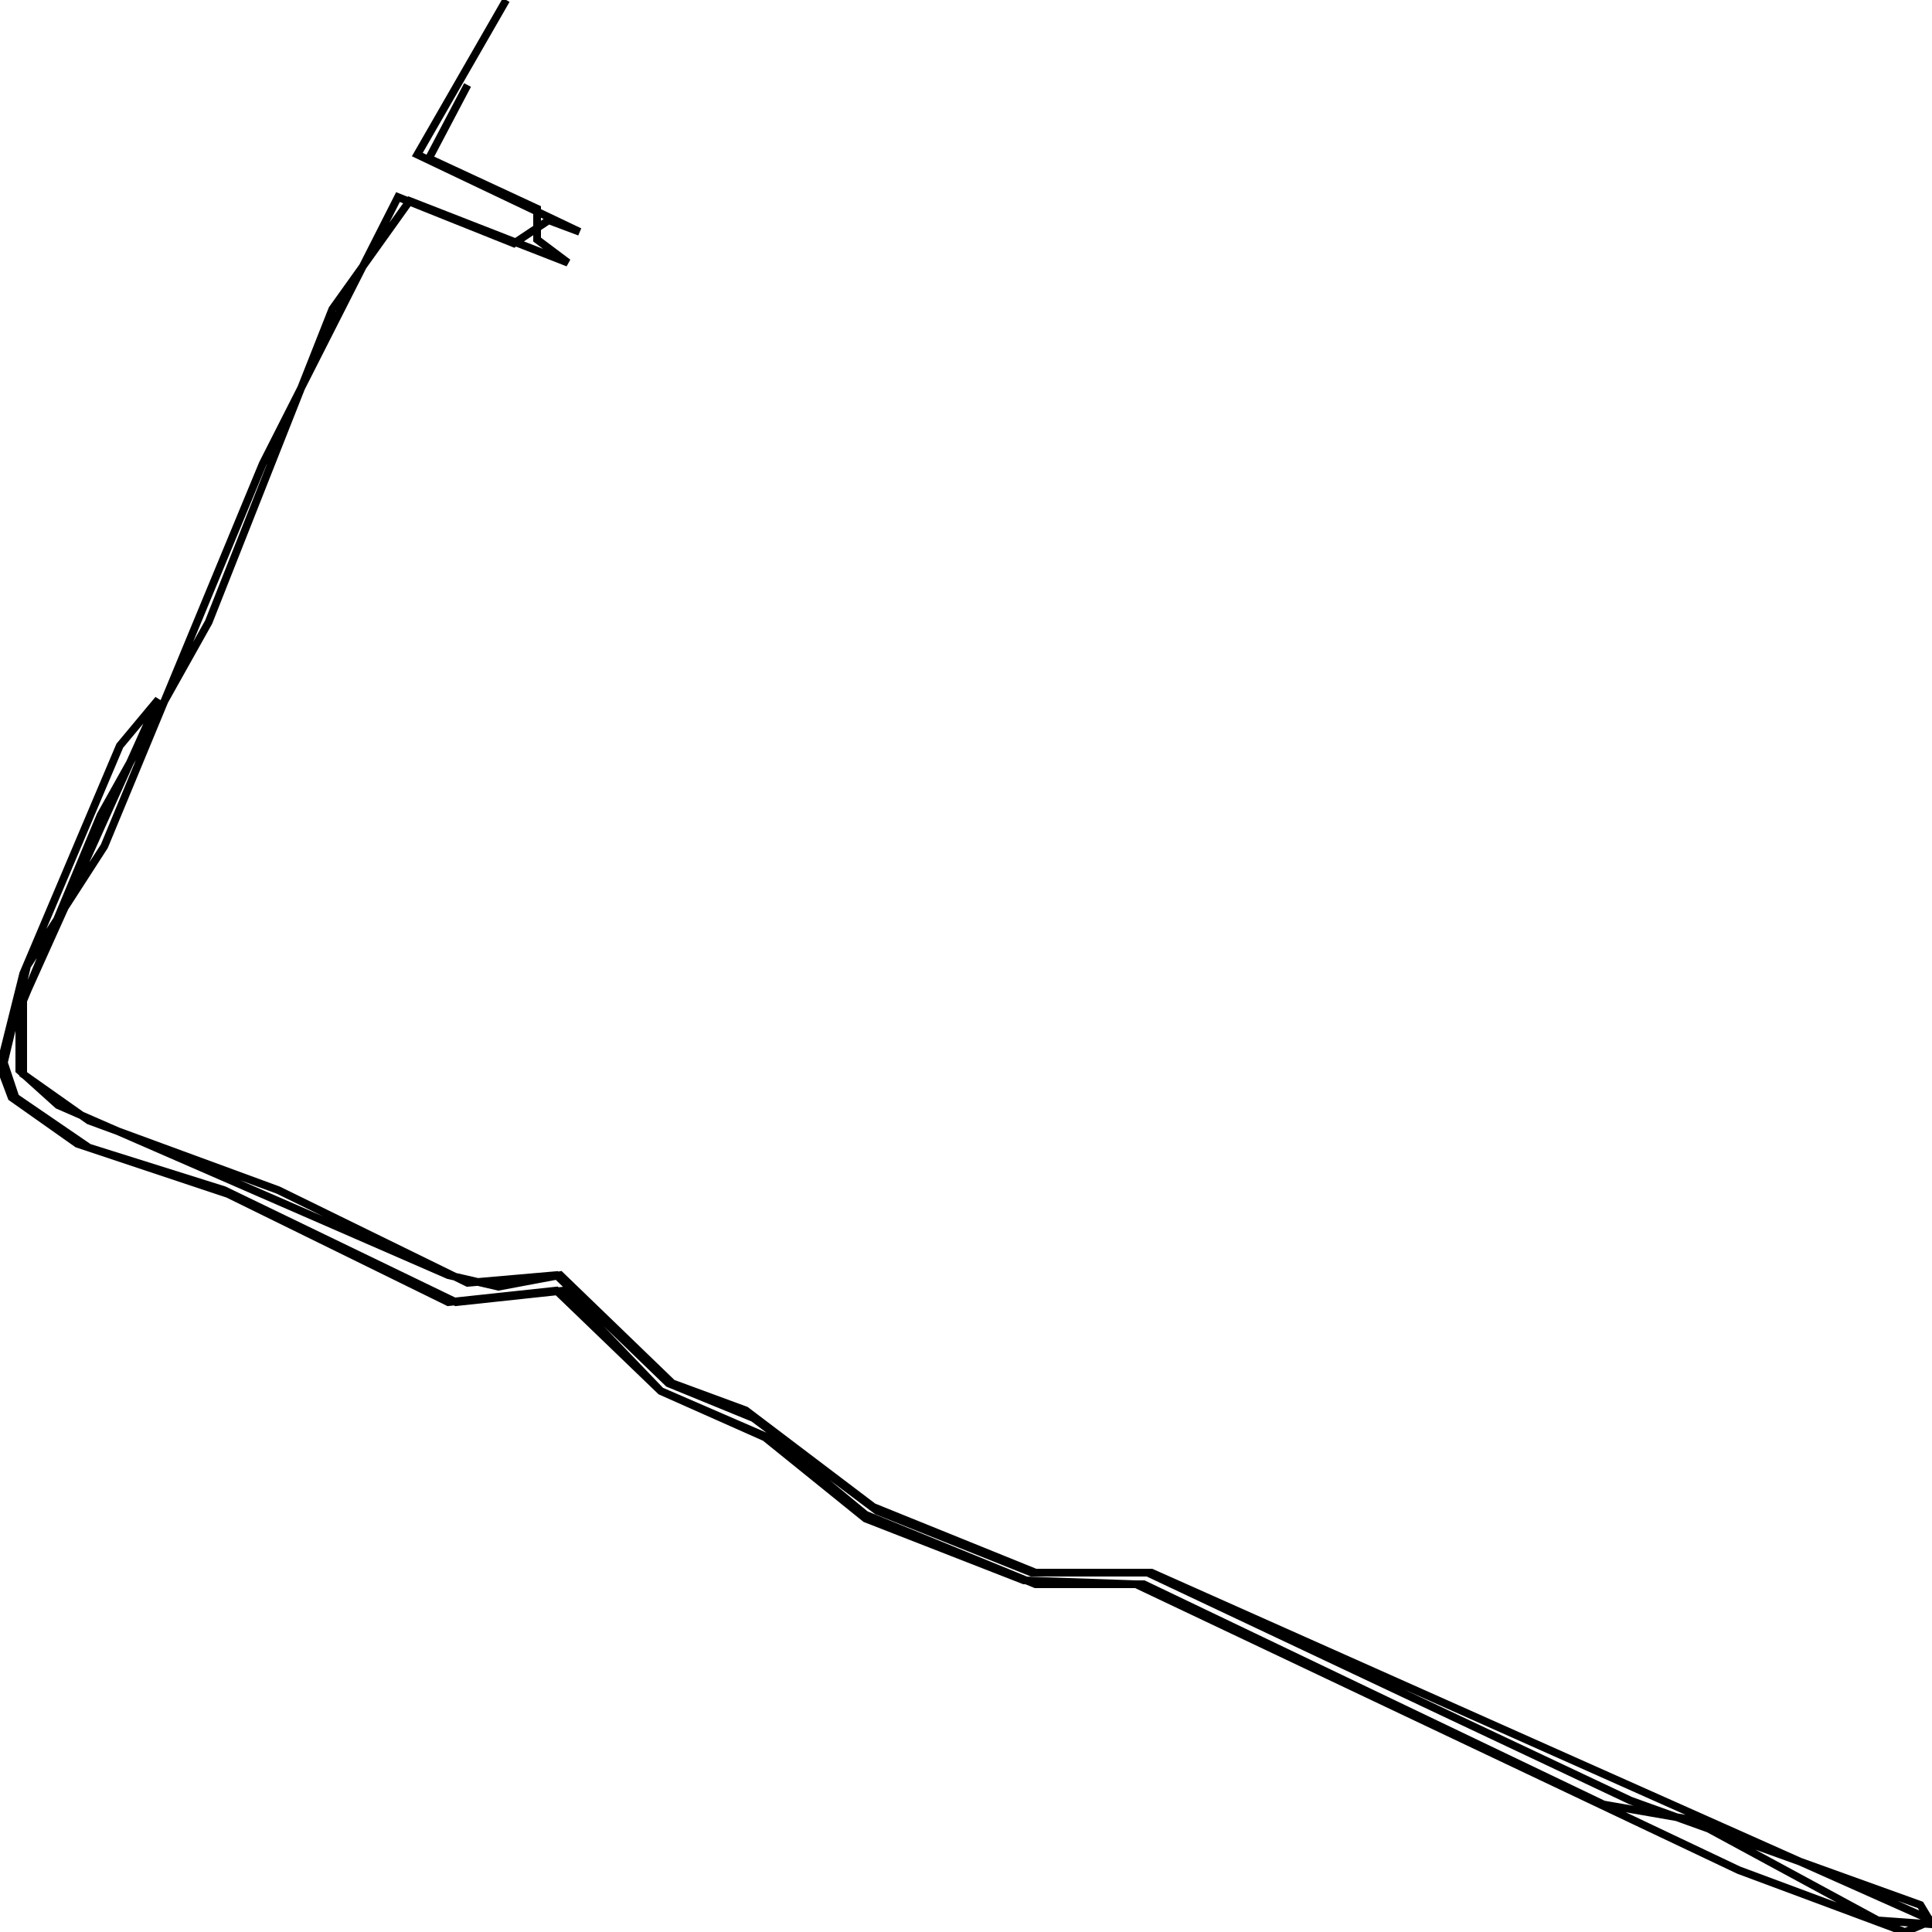 <svg xmlns="http://www.w3.org/2000/svg" viewBox="0 0 500 500"><path d="M131,0l-23,40l42,20l-8,-3l-9,6l-30,-12l-35,69l-41,99l-20,31l-6,25l3,9l19,13l35,11l60,29l28,-3l25,26l30,13l23,19l44,18l28,0l119,57l23,4l48,26l14,1l-3,-5l-75,-27l-125,-59l-29,0l-42,-17l-33,-25l-19,-7l-29,-28l-16,3l-13,-3l-101,-44l-10,-9l0,-16l36,-80l-10,12l-25,59l-6,24l3,8l17,12l39,13l57,28l28,-3l27,26l27,12l26,21l41,16l29,1l156,74l43,16l7,-3l-202,-90l-31,0l-40,-16l-32,-24l-22,-9l-29,-28l-23,2l-49,-24l-49,-18l-17,-12l0,-19l20,-48l28,-50l32,-81l20,-28l41,16l-8,-6l0,-8l-28,-13l10,-19" fill="none" stroke="currentColor" stroke-width="2"/></svg>